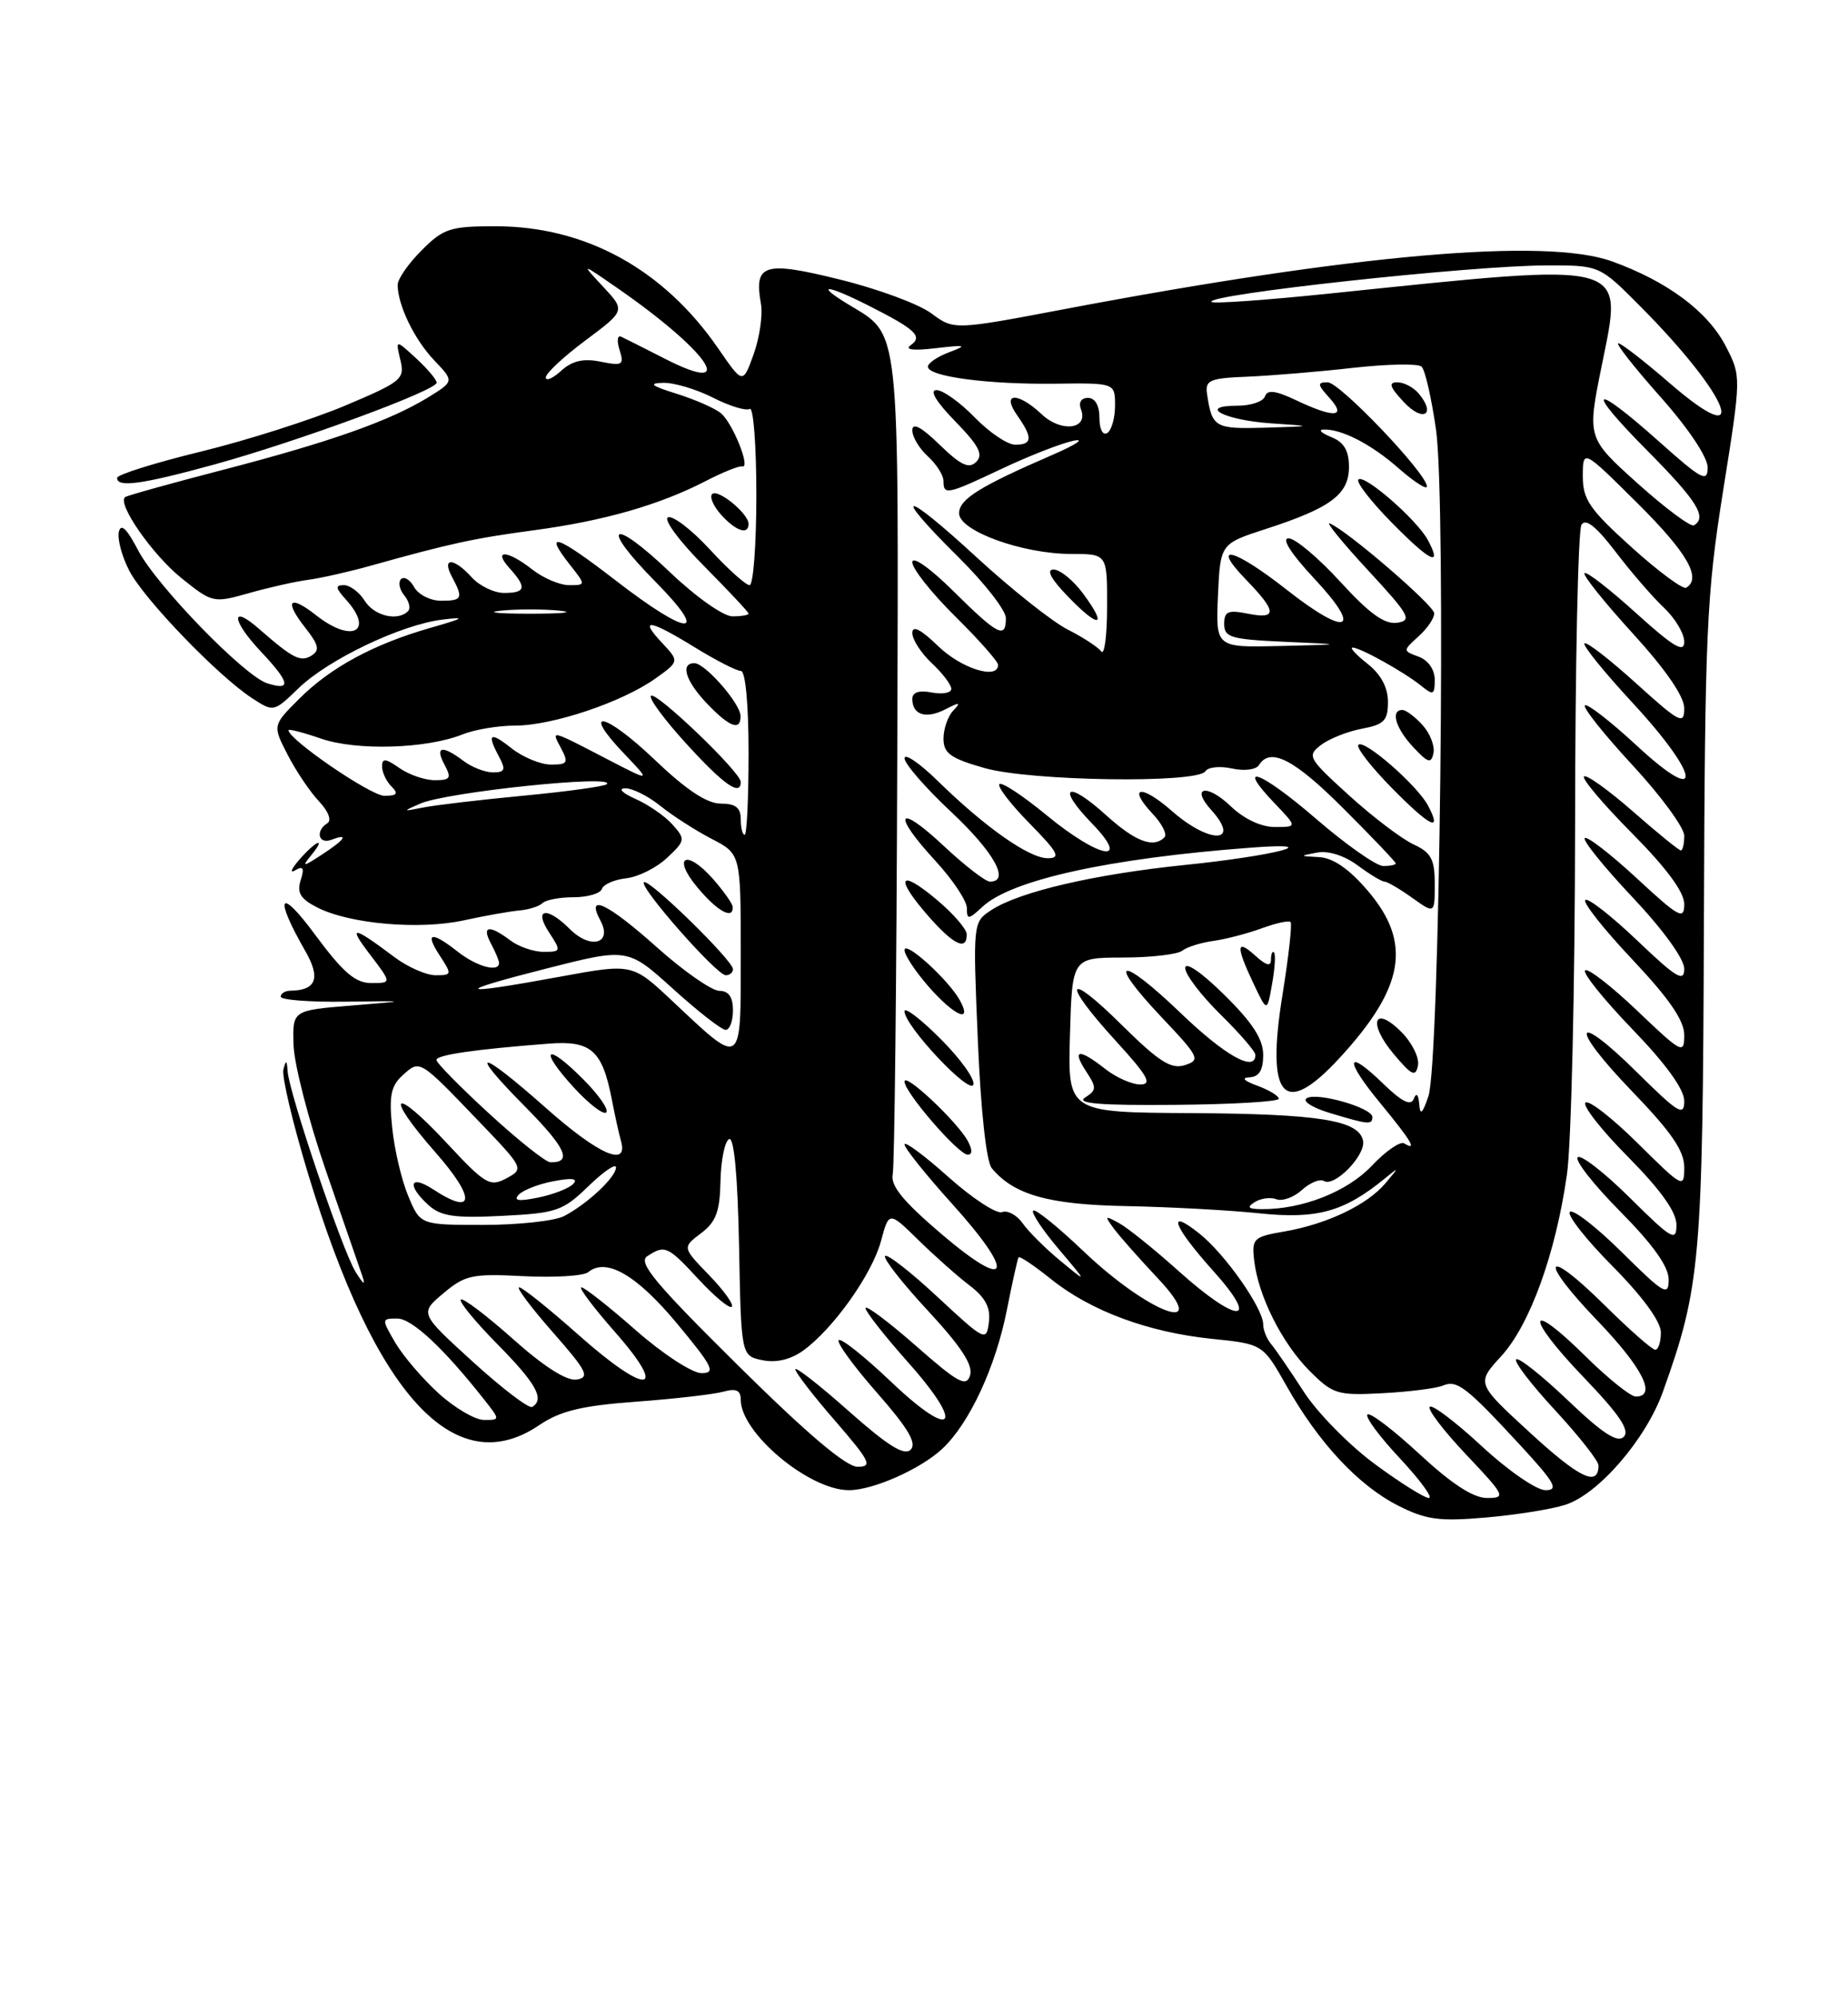 <?xml version="1.0" encoding="UTF-8" standalone="no"?>
<!DOCTYPE svg PUBLIC "-//W3C//DTD SVG 1.1//EN" "http://www.w3.org/Graphics/SVG/1.1/DTD/svg11.dtd" >
<svg xmlns="http://www.w3.org/2000/svg" xmlns:xlink="http://www.w3.org/1999/xlink" version="1.1" viewBox="0 0 237 256">
 <g >
 <path fill="currentColor"
d=" M 200.73 192.88 C 204.98 191.53 211.07 184.50 213.26 178.39 C 218.08 164.93 218.37 161.67 218.52 118.50 C 218.65 80.81 218.85 76.32 220.99 62.87 C 223.32 48.24 223.32 48.24 221.32 44.37 C 219.02 39.92 213.82 36.05 206.70 33.49 C 198.22 30.44 173.61 32.59 136.42 39.64 C 122.33 42.31 122.33 42.31 119.42 40.15 C 117.81 38.96 112.53 37.01 107.67 35.82 C 97.98 33.42 96.67 33.83 97.59 38.95 C 97.84 40.35 97.42 43.24 96.66 45.38 C 95.27 49.25 95.27 49.25 92.15 44.72 C 85.13 34.51 75.10 29.00 63.54 29.00 C 57.74 29.00 56.87 29.28 54.08 32.08 C 52.38 33.77 51.00 35.76 51.00 36.51 C 51.00 39.10 53.14 43.51 55.69 46.19 C 58.25 48.87 58.25 48.87 54.88 50.95 C 49.95 53.96 42.37 56.64 28.64 60.21 C 21.96 61.94 16.29 63.52 16.04 63.72 C 14.99 64.55 19.54 71.10 23.27 74.10 C 27.23 77.28 27.37 77.31 31.90 76.03 C 34.43 75.31 37.85 74.54 39.50 74.32 C 41.15 74.10 44.75 73.29 47.50 72.52 C 57.81 69.64 60.70 69.01 68.50 67.96 C 77.47 66.76 84.57 64.72 90.50 61.66 C 92.70 60.52 94.81 59.68 95.19 59.78 C 96.32 60.08 93.97 54.22 92.45 52.96 C 91.69 52.33 89.14 51.21 86.78 50.47 C 83.51 49.45 83.10 49.12 85.04 49.07 C 86.43 49.03 89.31 49.89 91.44 50.97 C 93.56 52.05 95.68 52.70 96.15 52.41 C 96.62 52.12 97.00 57.08 97.00 63.44 C 97.00 69.80 96.61 75.00 96.13 75.00 C 95.65 75.00 93.36 72.95 91.05 70.44 C 88.74 67.93 86.32 66.07 85.68 66.30 C 85.03 66.53 87.07 69.31 90.25 72.51 C 93.41 75.70 96.00 78.46 96.00 78.65 C 96.00 78.84 95.07 79.00 93.93 79.00 C 92.77 79.00 89.22 76.49 85.92 73.34 C 78.40 66.17 76.78 67.19 84.02 74.52 C 91.15 81.74 88.40 81.69 79.00 74.43 C 71.42 68.58 69.59 67.93 73.06 72.35 C 75.15 75.00 75.15 75.00 72.98 75.00 C 71.79 75.00 69.67 74.10 68.27 73.00 C 65.09 70.50 63.13 70.38 65.35 72.83 C 67.58 75.30 67.43 76.00 64.65 76.00 C 63.37 76.00 61.50 75.10 60.50 74.00 C 58.19 71.45 56.61 71.41 57.96 73.93 C 59.44 76.69 59.30 77.00 56.55 77.00 C 55.20 77.00 53.66 76.22 53.12 75.26 C 52.59 74.30 51.83 73.84 51.43 74.23 C 51.04 74.63 51.23 75.57 51.85 76.32 C 52.47 77.07 52.69 77.98 52.32 78.34 C 50.99 79.67 47.98 78.94 46.77 77.00 C 46.08 75.90 44.88 75.00 44.10 75.00 C 42.97 75.00 43.02 75.37 44.35 76.83 C 48.05 80.92 45.17 82.49 40.58 78.89 C 37.11 76.15 36.38 76.94 39.14 80.45 C 40.89 82.67 41.04 83.36 39.93 84.04 C 38.55 84.90 37.53 84.37 33.25 80.63 C 29.51 77.34 29.67 79.50 33.47 83.53 C 37.20 87.49 37.41 88.58 34.27 87.58 C 31.34 86.66 20.07 75.05 17.72 70.54 C 16.26 67.75 15.50 67.02 15.24 68.18 C 15.04 69.11 15.64 71.34 16.58 73.15 C 18.46 76.79 27.93 86.61 32.30 89.47 C 35.10 91.29 35.10 91.29 38.30 88.20 C 42.12 84.51 51.44 80.07 56.71 79.42 C 59.82 79.04 59.55 79.23 55.25 80.46 C 47.96 82.54 42.38 85.55 38.37 89.57 C 34.95 92.98 34.95 92.98 36.89 96.74 C 37.95 98.81 39.76 101.49 40.90 102.70 C 42.11 103.97 42.56 105.15 41.99 105.51 C 40.41 106.48 40.84 108.27 42.50 107.64 C 44.83 106.75 44.28 107.59 41.25 109.56 C 38.86 111.12 38.68 111.13 39.87 109.67 C 41.90 107.21 40.63 107.64 38.40 110.17 C 37.36 111.37 37.11 111.99 37.86 111.55 C 38.89 110.94 39.06 111.25 38.56 112.82 C 38.05 114.43 38.53 115.22 40.70 116.32 C 44.84 118.43 53.81 119.21 59.50 117.96 C 62.25 117.36 65.48 116.79 66.67 116.69 C 67.86 116.58 69.17 116.16 69.58 115.75 C 70.00 115.34 71.80 115.00 73.58 115.00 C 75.37 115.00 76.99 114.52 77.19 113.94 C 77.38 113.35 78.79 112.74 80.32 112.57 C 81.84 112.40 84.19 111.23 85.54 109.96 C 87.90 107.75 87.92 107.57 86.25 105.69 C 85.29 104.61 83.15 103.13 81.50 102.40 C 79.81 101.65 79.23 101.06 80.17 101.04 C 81.09 101.02 83.12 102.03 84.67 103.28 C 86.23 104.54 89.19 106.44 91.25 107.51 C 95.00 109.45 95.00 109.45 95.00 122.26 C 95.00 137.00 95.28 136.81 86.22 128.30 C 81.09 123.48 81.09 123.48 71.80 125.19 C 58.52 127.63 57.86 127.25 70.00 124.16 C 80.50 121.49 80.50 121.49 86.31 126.74 C 89.50 129.63 92.54 132.00 93.06 132.00 C 93.58 132.00 94.00 130.88 94.00 129.50 C 94.00 127.79 93.45 127.00 92.25 127.00 C 91.29 126.99 87.73 124.52 84.34 121.50 C 77.88 115.73 75.07 114.40 77.01 118.01 C 78.58 120.96 75.73 121.73 73.08 119.08 C 70.15 116.15 68.39 116.42 70.41 119.50 C 71.99 121.92 71.97 122.00 69.71 122.00 C 68.43 122.00 66.51 121.34 65.44 120.53 C 62.74 118.49 61.74 118.65 62.96 120.93 C 63.53 122.00 64.00 123.12 64.00 123.43 C 64.00 124.67 61.13 123.89 58.73 122.00 C 55.29 119.30 54.43 119.48 56.41 122.50 C 57.98 124.90 57.96 125.00 55.87 125.00 C 54.67 125.00 52.30 123.96 50.59 122.68 C 45.20 118.63 44.56 118.56 47.44 122.33 C 50.24 126.00 50.24 126.00 47.62 126.00 C 45.56 126.00 44.00 124.65 40.37 119.75 C 35.80 113.57 35.10 114.83 39.16 121.91 C 41.15 125.37 40.56 126.94 37.25 126.98 C 36.56 126.99 36.00 127.34 36.00 127.75 C 36.00 128.16 39.71 128.45 44.25 128.39 C 52.50 128.28 52.50 128.28 45.00 128.89 C 37.50 129.50 37.50 129.50 37.65 134.00 C 37.74 136.47 39.60 143.68 41.78 150.00 C 43.97 156.32 46.07 162.40 46.45 163.50 C 46.92 164.85 46.64 164.69 45.59 163.00 C 43.89 160.25 37.07 140.10 36.88 137.27 C 36.79 135.85 36.68 135.81 36.35 137.07 C 36.11 137.93 37.54 143.95 39.51 150.45 C 48.13 178.91 58.35 190.00 69.16 182.66 C 71.86 180.84 74.55 180.18 81.55 179.66 C 86.47 179.30 91.51 178.72 92.75 178.38 C 94.42 177.92 95.00 178.19 95.00 179.42 C 95.00 183.67 103.77 191.00 108.87 191.00 C 111.96 191.00 118.04 188.31 120.84 185.70 C 124.31 182.46 127.67 175.25 129.12 167.94 C 129.82 164.40 130.50 161.34 130.63 161.15 C 130.76 160.96 132.62 162.21 134.77 163.93 C 139.85 168.02 147.24 170.76 155.40 171.60 C 161.96 172.27 161.96 172.27 165.00 177.65 C 169.09 184.90 174.20 190.39 179.29 192.97 C 182.86 194.79 184.56 195.02 190.50 194.51 C 194.35 194.18 198.95 193.45 200.73 192.88 Z  M 94.00 124.22 C 94.00 123.10 83.15 112.52 82.58 113.08 C 81.96 113.70 91.91 125.00 93.08 125.00 C 93.59 125.00 94.00 124.65 94.00 124.22 Z  M 93.97 116.25 C 93.95 115.84 92.82 114.23 91.45 112.67 C 87.99 108.74 86.12 109.80 89.48 113.79 C 92.02 116.82 94.04 117.92 93.97 116.25 Z  M 96.00 67.15 C 96.00 65.83 92.06 62.60 91.33 63.33 C 90.97 63.69 91.50 64.89 92.49 65.99 C 94.38 68.08 96.00 68.61 96.00 67.15 Z  M 27.51 59.53 C 38.18 56.59 56.00 50.04 56.00 49.05 C 56.00 48.66 54.81 47.26 53.36 45.92 C 50.72 43.50 50.72 43.50 51.34 46.12 C 51.94 48.59 51.55 48.91 44.24 52.00 C 39.98 53.79 31.67 56.44 25.77 57.88 C 19.86 59.32 15.02 60.84 15.02 61.25 C 14.99 62.53 18.18 62.09 27.51 59.53 Z  M 176.30 187.64 C 173.04 185.24 168.95 181.08 167.21 178.39 C 165.47 175.70 163.59 172.96 163.03 172.29 C 162.46 171.63 162.00 170.48 162.00 169.74 C 162.00 167.71 157.16 160.80 153.89 158.17 C 149.53 154.66 150.42 157.14 155.59 162.89 C 161.75 169.74 158.78 169.76 151.16 162.92 C 148.05 160.13 144.60 157.36 143.50 156.76 C 141.65 155.75 141.61 155.82 142.94 157.59 C 143.74 158.64 146.20 161.41 148.40 163.75 C 155.64 171.41 147.43 168.46 138.91 160.33 C 135.65 157.23 132.77 154.90 132.50 155.17 C 132.23 155.44 133.70 157.64 135.76 160.08 C 139.50 164.50 139.50 164.50 136.00 161.61 C 134.07 160.02 131.89 157.85 131.15 156.79 C 130.40 155.73 129.22 155.09 128.51 155.36 C 127.81 155.63 124.70 153.60 121.61 150.84 C 118.53 148.09 116.00 146.22 116.00 146.68 C 116.00 147.15 118.73 150.56 122.07 154.26 C 130.32 163.39 129.57 165.68 120.79 158.21 C 115.81 153.97 114.18 151.98 114.49 150.50 C 114.72 149.40 114.98 125.44 115.07 97.25 C 115.24 40.48 115.53 43.13 108.70 38.96 C 104.45 36.36 106.02 36.46 111.29 39.12 C 117.42 42.21 118.39 43.11 116.80 44.24 C 115.97 44.83 117.12 44.97 120.00 44.63 C 123.88 44.18 124.12 44.25 121.75 45.14 C 120.24 45.70 119.00 46.54 119.00 47.00 C 119.00 48.26 126.62 49.28 135.25 49.18 C 143.00 49.08 143.00 49.08 143.00 51.98 C 143.00 53.58 142.55 55.16 142.00 55.50 C 141.43 55.85 141.00 55.01 141.00 53.56 C 141.00 51.98 140.44 51.00 139.53 51.00 C 138.64 51.00 138.29 51.59 138.64 52.49 C 139.60 55.02 136.12 55.46 133.63 53.13 C 130.53 50.21 128.38 50.28 130.44 53.22 C 132.47 56.11 132.41 57.00 130.20 57.00 C 129.20 57.00 126.87 55.42 125.00 53.50 C 123.13 51.57 120.93 50.00 120.10 50.00 C 119.16 50.00 120.06 51.50 122.50 54.00 C 125.53 57.11 126.14 58.26 125.20 59.20 C 124.27 60.13 123.22 59.64 120.50 57.00 C 118.15 54.72 117.00 54.11 117.00 55.15 C 117.00 56.00 117.90 57.50 119.00 58.50 C 120.10 59.50 121.00 60.92 121.00 61.65 C 121.00 63.50 121.44 63.41 128.57 60.04 C 132.02 58.41 136.11 56.82 137.67 56.49 C 139.23 56.17 138.03 56.98 135.00 58.29 C 125.61 62.36 123.00 63.99 123.00 65.79 C 123.00 68.05 131.13 71.00 137.38 71.00 C 142.00 71.00 142.00 71.00 141.98 77.75 C 141.98 81.46 141.64 84.05 141.23 83.50 C 140.83 82.95 138.89 81.68 136.91 80.68 C 134.94 79.68 129.65 75.48 125.16 71.35 C 115.70 62.64 114.16 62.75 123.00 71.50 C 126.30 74.77 129.00 78.24 129.00 79.22 C 129.00 81.94 128.00 81.44 122.28 75.78 C 119.24 72.78 117.00 71.20 117.00 72.07 C 117.00 72.89 119.47 76.01 122.50 79.00 C 125.52 81.99 128.00 84.78 128.00 85.22 C 128.00 87.17 123.28 85.70 120.30 82.80 C 118.08 80.65 117.00 80.11 117.00 81.13 C 117.00 81.97 118.12 83.71 119.50 85.00 C 120.88 86.29 122.00 87.77 122.00 88.29 C 122.00 88.81 120.88 89.02 119.50 88.76 C 117.87 88.44 117.00 88.73 117.00 89.58 C 117.00 91.64 118.76 92.19 121.23 90.92 C 123.10 89.96 123.28 89.99 122.25 91.08 C 121.56 91.80 121.00 93.42 121.00 94.67 C 121.00 96.56 121.90 97.20 126.25 98.44 C 132.17 100.13 153.61 100.44 154.59 98.85 C 154.92 98.32 156.45 98.16 158.00 98.50 C 159.58 98.85 161.10 98.65 161.46 98.06 C 162.91 95.73 165.98 97.31 172.33 103.67 C 176.00 107.33 179.00 110.48 179.00 110.67 C 179.00 110.85 178.28 111.00 177.40 111.00 C 176.52 111.00 172.64 108.28 168.78 104.95 C 161.65 98.80 158.29 97.56 163.51 103.01 C 166.37 106.00 166.37 106.00 163.49 106.00 C 161.73 106.00 159.52 104.96 157.82 103.32 C 154.77 100.41 152.64 100.84 155.34 103.82 C 159.22 108.12 155.14 108.21 150.28 103.94 C 146.34 100.48 144.50 100.77 147.84 104.33 C 149.04 105.60 149.71 106.95 149.34 107.32 C 147.91 108.76 145.59 107.87 141.78 104.42 C 136.83 99.95 135.45 100.80 140.01 105.51 C 145.16 110.82 141.02 110.08 134.21 104.48 C 131.19 101.99 128.47 100.20 128.17 100.50 C 127.87 100.80 129.60 103.06 132.02 105.52 C 135.71 109.28 136.09 110.00 134.36 110.00 C 131.98 110.00 126.34 106.04 120.25 100.08 C 117.91 97.80 116.00 96.50 116.00 97.19 C 116.00 97.89 118.70 100.99 122.00 104.08 C 127.48 109.22 129.59 113.00 126.96 113.00 C 126.38 113.00 123.68 110.91 120.96 108.36 C 115.02 102.81 114.34 104.25 120.00 110.38 C 122.20 112.77 124.00 115.48 124.00 116.40 C 124.00 117.91 124.20 117.89 125.99 116.23 C 129.70 112.77 142.23 110.01 160.50 108.64 C 170.34 107.90 163.50 109.69 152.00 110.86 C 140.37 112.05 130.74 114.29 127.13 116.65 C 124.77 118.20 124.77 118.21 125.40 133.26 C 125.78 142.34 126.49 148.88 127.19 149.73 C 130.03 153.15 134.50 154.41 144.50 154.59 C 150.00 154.70 157.68 155.11 161.56 155.52 C 168.87 156.28 172.36 155.32 177.50 151.13 C 179.47 149.52 179.47 149.53 177.66 151.68 C 175.32 154.45 170.16 156.90 164.73 157.84 C 160.76 158.52 160.52 158.75 160.84 161.53 C 161.35 166.07 164.40 172.15 167.94 175.70 C 170.95 178.71 171.50 178.88 177.32 178.57 C 180.72 178.39 184.19 177.95 185.03 177.60 C 186.86 176.83 188.03 177.73 194.98 185.25 C 199.41 190.05 199.95 191.00 198.20 191.00 C 197.05 191.00 193.38 188.47 190.03 185.36 C 186.68 182.26 183.68 179.99 183.36 180.31 C 183.04 180.63 185.14 183.39 188.03 186.44 C 193.04 191.73 193.17 192.00 190.70 192.00 C 188.94 192.00 186.16 190.19 182.03 186.36 C 178.68 183.26 175.68 180.98 175.37 181.30 C 175.05 181.61 176.93 184.15 179.54 186.93 C 182.14 189.72 183.81 192.00 183.25 192.00 C 182.68 192.00 179.55 190.04 176.30 187.64 Z  M 124.12 146.25 C 122.76 143.76 116.00 137.41 116.00 138.62 C 116.00 140.01 122.92 148.00 124.11 148.00 C 124.72 148.00 124.72 147.36 124.12 146.25 Z  M 120.62 133.15 C 118.08 130.61 116.00 129.02 116.00 129.62 C 116.00 131.47 124.37 140.38 124.83 139.02 C 125.06 138.33 123.16 135.69 120.62 133.15 Z  M 123.12 128.25 C 121.70 125.63 116.00 120.45 116.00 121.78 C 116.00 122.41 117.40 124.52 119.10 126.47 C 122.39 130.21 124.75 131.26 123.12 128.25 Z  M 123.98 119.75 C 123.97 119.06 122.17 117.01 119.98 115.19 C 115.24 111.25 114.75 112.51 119.10 117.47 C 122.31 121.12 124.01 121.92 123.98 119.75 Z  M 138.90 76.08 C 137.65 74.39 135.95 73.00 135.12 73.00 C 134.13 73.00 134.78 74.21 136.99 76.49 C 141.01 80.64 142.10 80.40 138.90 76.08 Z  M 196.25 183.66 C 189.33 177.31 189.33 177.31 192.53 173.82 C 196.21 169.80 199.52 160.66 200.96 150.50 C 201.51 146.65 201.98 126.62 202.00 106.00 C 202.01 85.38 202.38 67.94 202.82 67.26 C 203.36 66.40 204.72 67.48 207.22 70.76 C 209.21 73.37 212.00 76.59 213.42 77.92 C 214.84 79.26 216.00 81.21 216.00 82.26 C 216.00 83.74 214.62 82.92 209.83 78.59 C 206.44 75.52 203.46 73.21 203.21 73.46 C 202.96 73.71 205.74 77.18 209.38 81.17 C 213.64 85.84 216.00 89.27 216.00 90.79 C 216.00 92.95 215.42 92.64 209.83 87.59 C 206.44 84.52 203.46 82.21 203.20 82.46 C 202.95 82.72 205.73 86.15 209.37 90.08 C 218.16 99.58 218.54 103.57 209.89 95.55 C 206.52 92.44 203.54 90.13 203.26 90.41 C 202.97 90.69 205.73 94.15 209.37 98.08 C 213.02 102.02 216.00 106.09 216.00 107.12 C 216.00 108.15 215.80 109.00 215.56 109.00 C 215.32 109.00 212.54 106.75 209.40 103.99 C 206.25 101.24 203.44 99.23 203.14 99.52 C 202.85 99.82 205.62 103.09 209.30 106.80 C 213.72 111.26 216.00 114.34 216.00 115.88 C 216.00 117.96 215.34 117.60 209.89 112.55 C 206.52 109.44 203.53 107.13 203.24 107.42 C 202.95 107.71 205.70 111.12 209.36 115.00 C 213.27 119.14 216.00 122.91 216.00 124.17 C 216.00 125.95 214.99 125.34 209.95 120.53 C 206.62 117.36 203.63 115.03 203.31 115.36 C 202.98 115.69 205.70 119.12 209.36 123.00 C 214.08 128.01 216.00 130.80 216.00 132.67 C 216.00 135.17 215.69 135.01 209.95 129.53 C 206.62 126.36 203.62 124.04 203.29 124.38 C 202.95 124.72 205.67 128.10 209.33 131.90 C 213.65 136.37 216.00 139.62 216.00 141.12 C 216.00 143.14 215.24 142.68 210.03 137.53 C 201.75 129.33 201.14 131.41 209.33 139.90 C 214.34 145.09 216.00 147.51 216.00 149.62 C 216.00 152.36 215.84 152.28 210.03 146.53 C 206.74 143.27 203.73 140.94 203.33 141.33 C 202.94 141.73 205.40 144.87 208.81 148.30 C 213.00 152.54 215.00 155.34 215.00 157.00 C 215.00 159.20 214.41 158.86 209.03 153.53 C 205.74 150.27 202.73 147.94 202.33 148.33 C 201.94 148.73 204.40 151.87 207.81 155.30 C 212.00 159.54 214.00 162.34 214.00 164.00 C 214.00 166.20 213.41 165.86 208.03 160.53 C 204.74 157.27 201.73 154.94 201.33 155.33 C 200.94 155.73 203.40 158.87 206.81 162.30 C 210.67 166.20 213.00 169.39 213.00 170.78 C 213.00 172.00 212.68 173.00 212.28 173.00 C 211.88 173.00 208.97 170.44 205.81 167.31 C 198.00 159.59 197.20 161.30 204.88 169.29 C 210.66 175.31 212.52 179.00 209.78 179.00 C 209.11 179.00 206.20 176.66 203.31 173.81 C 195.76 166.35 195.54 168.65 203.05 176.48 C 207.68 181.30 209.06 183.34 208.24 184.16 C 207.43 184.97 205.52 183.73 201.06 179.47 C 197.72 176.29 194.74 173.93 194.44 174.23 C 194.14 174.53 196.39 177.47 199.45 180.77 C 202.50 184.07 205.00 187.24 205.00 187.82 C 205.00 190.63 202.59 189.48 196.25 183.66 Z  M 94.64 175.00 C 84.03 164.51 81.79 161.82 83.00 161.02 C 85.27 159.52 85.63 159.69 89.62 164.00 C 91.66 166.20 93.56 167.77 93.85 167.49 C 94.13 167.20 92.82 165.38 90.93 163.43 C 87.50 159.89 87.50 159.89 89.90 158.07 C 91.83 156.62 92.32 155.30 92.40 151.38 C 92.46 148.70 92.95 146.28 93.50 146.00 C 94.14 145.68 94.60 150.63 94.78 159.64 C 95.05 173.78 95.05 173.78 97.78 174.34 C 99.54 174.70 101.38 174.27 103.00 173.11 C 106.84 170.35 111.83 163.34 112.98 159.08 C 114.01 155.25 114.01 155.25 117.76 158.92 C 119.81 160.93 122.77 163.56 124.32 164.74 C 126.38 166.31 127.06 167.60 126.82 169.48 C 126.51 171.98 126.31 171.88 120.20 166.20 C 116.74 162.98 113.72 160.64 113.50 160.99 C 113.28 161.35 115.78 164.53 119.05 168.05 C 123.27 172.60 124.82 174.98 124.41 176.28 C 123.92 177.83 122.88 177.26 117.42 172.46 C 113.89 169.37 111.00 167.21 111.00 167.67 C 111.01 168.12 113.45 171.23 116.42 174.57 C 123.87 182.92 122.30 184.74 114.26 177.09 C 110.87 173.87 107.86 171.47 107.56 171.77 C 107.27 172.07 109.47 175.10 112.46 178.50 C 116.46 183.05 117.61 184.99 116.79 185.81 C 115.97 186.63 113.86 185.31 108.84 180.86 C 105.08 177.52 102.00 175.12 102.00 175.51 C 102.00 175.91 104.29 178.88 107.10 182.11 C 111.60 187.31 111.94 188.00 109.99 188.00 C 108.50 188.00 103.51 183.77 94.64 175.00 Z  M 56.25 178.59 C 54.19 176.72 51.69 173.79 50.69 172.09 C 48.92 169.05 48.92 169.00 50.95 169.00 C 52.83 169.00 56.91 172.81 62.11 179.41 C 64.15 182.00 64.15 182.00 62.08 182.00 C 60.94 182.00 58.32 180.47 56.25 178.59 Z  M 60.66 174.56 C 53.81 168.33 53.81 168.33 56.87 165.76 C 59.65 163.42 60.56 163.23 67.15 163.57 C 71.12 163.77 74.85 163.54 75.43 163.06 C 77.74 161.15 81.64 163.41 86.81 169.62 C 91.43 175.18 91.84 176.00 89.96 176.00 C 88.78 176.00 84.99 173.53 81.54 170.50 C 78.10 167.47 74.95 165.00 74.56 165.00 C 74.16 165.00 76.11 167.59 78.89 170.75 C 85.88 178.70 82.97 178.90 74.16 171.07 C 70.40 167.73 66.99 165.00 66.58 165.00 C 66.17 165.00 68.11 167.59 70.89 170.75 C 75.27 175.73 75.68 176.54 73.96 176.82 C 72.69 177.03 69.77 175.18 65.78 171.62 C 62.37 168.58 59.36 166.31 59.10 166.57 C 58.83 166.83 60.95 169.41 63.81 172.31 C 68.77 177.33 69.89 179.35 68.25 180.33 C 67.84 180.58 64.42 177.98 60.66 174.56 Z  M 52.36 153.31 C 51.51 151.29 50.58 147.35 50.30 144.56 C 49.87 140.44 50.13 139.18 51.66 137.80 C 53.86 135.81 53.76 135.75 61.37 143.68 C 67.19 149.74 67.22 149.81 64.94 151.03 C 62.83 152.16 62.24 151.82 57.29 146.50 C 50.37 139.07 49.16 140.09 55.85 147.71 C 61.04 153.60 60.89 155.94 55.56 152.45 C 52.55 150.48 52.13 151.90 54.95 154.46 C 56.55 155.90 58.28 156.15 64.41 155.84 C 71.38 155.49 72.18 155.22 75.46 152.04 C 77.41 150.15 79.00 149.07 79.00 149.63 C 79.00 150.88 75.29 154.34 72.32 155.88 C 71.11 156.49 66.48 157.00 62.01 157.00 C 53.90 157.00 53.90 157.00 52.36 153.31 Z  M 160.91 154.08 C 161.68 153.59 162.94 153.42 163.70 153.71 C 164.45 154.00 165.93 153.47 166.97 152.52 C 168.02 151.58 169.28 151.06 169.79 151.37 C 171.13 152.20 175.16 148.08 174.81 146.23 C 174.30 143.58 169.23 142.77 152.72 142.67 C 136.93 142.58 136.93 142.58 137.22 132.66 C 137.50 122.75 137.50 122.75 144.00 122.73 C 147.57 122.73 151.00 122.33 151.61 121.86 C 152.21 121.38 154.01 120.82 155.61 120.60 C 157.20 120.38 159.99 119.65 161.80 118.99 C 163.62 118.32 165.29 117.95 165.51 118.18 C 165.73 118.40 165.27 122.56 164.49 127.41 C 162.32 140.78 164.63 143.38 171.79 135.61 C 180.14 126.55 181.11 120.83 175.42 114.18 C 173.01 111.36 170.97 109.96 169.17 109.86 C 166.63 109.73 166.61 109.71 168.89 109.28 C 170.33 109.00 172.39 109.65 174.10 110.91 C 175.65 112.06 177.21 113.00 177.56 113.00 C 177.91 113.00 179.50 113.93 181.10 115.07 C 184.00 117.14 184.00 117.14 184.00 113.31 C 184.00 110.12 183.55 109.28 181.25 108.21 C 179.74 107.51 176.03 104.69 173.00 101.94 C 167.75 97.17 167.59 96.87 169.42 95.48 C 170.48 94.68 172.84 93.74 174.67 93.40 C 177.51 92.87 178.00 92.36 178.00 89.96 C 178.00 88.11 177.10 86.44 175.37 85.07 C 173.92 83.93 173.06 83.00 173.46 83.00 C 174.45 83.00 180.08 86.14 182.25 87.89 C 183.81 89.16 184.00 89.08 184.00 87.12 C 184.00 85.83 183.16 84.62 181.94 84.17 C 179.89 83.41 179.89 83.41 181.94 81.55 C 183.07 80.53 183.97 79.20 183.93 78.60 C 183.86 77.54 172.69 67.94 170.54 67.09 C 169.97 66.86 172.17 69.56 175.44 73.09 C 180.76 78.84 181.15 79.53 179.18 79.82 C 177.57 80.06 175.61 78.64 171.89 74.57 C 169.09 71.51 166.11 69.00 165.26 69.00 C 164.31 69.00 165.56 70.96 168.57 74.18 C 174.85 80.89 172.80 81.71 165.03 75.60 C 158.23 70.26 155.15 69.49 159.80 74.30 C 163.78 78.40 163.83 79.42 160.00 78.65 C 157.49 78.15 157.00 78.37 157.00 79.98 C 157.00 81.70 157.87 81.95 164.75 82.26 C 172.50 82.60 172.50 82.60 164.20 82.80 C 155.91 83.00 155.91 83.00 156.20 76.35 C 156.50 69.69 156.50 69.69 162.37 67.79 C 170.67 65.10 173.00 63.36 173.00 59.85 C 173.00 57.76 172.36 56.68 170.75 56.03 C 169.51 55.53 169.03 55.10 169.68 55.06 C 171.99 54.94 175.82 56.90 179.39 60.04 C 181.38 61.78 183.00 62.82 183.00 62.35 C 182.99 60.71 171.82 49.00 170.27 49.00 C 168.91 49.00 168.94 49.28 170.50 51.00 C 172.77 53.51 171.11 53.62 166.22 51.30 C 163.59 50.05 162.53 49.92 162.23 50.80 C 162.01 51.46 160.43 52.00 158.72 52.00 C 153.48 52.00 156.99 53.85 163.00 54.26 C 168.50 54.63 168.50 54.63 162.22 54.82 C 155.79 55.00 155.44 54.80 154.80 50.50 C 154.53 48.73 155.13 48.47 160.00 48.28 C 163.03 48.15 169.10 47.65 173.50 47.15 C 177.90 46.66 181.87 46.58 182.31 46.99 C 182.76 47.39 183.59 51.05 184.17 55.11 C 185.47 64.36 184.65 136.21 183.19 140.50 C 182.42 142.77 182.13 143.02 182.01 141.50 C 181.90 140.24 181.64 140.00 181.31 140.84 C 180.93 141.79 179.80 141.23 177.40 138.91 C 172.58 134.23 172.35 135.75 177.03 141.41 C 180.97 146.19 181.84 147.63 180.09 146.55 C 179.58 146.24 177.72 147.53 175.94 149.41 C 172.80 152.74 167.02 155.02 161.81 154.98 C 160.07 154.97 159.85 154.75 160.91 154.08 Z  M 176.00 143.17 C 176.00 141.99 168.89 139.95 167.58 140.76 C 166.99 141.13 168.30 141.98 170.50 142.64 C 175.50 144.15 176.00 144.20 176.00 143.17 Z  M 164.00 140.83 C 164.00 140.47 162.76 139.71 161.25 139.16 C 159.52 138.53 159.15 138.13 160.25 138.08 C 161.48 138.02 162.00 137.17 162.00 135.21 C 162.00 133.19 160.63 131.07 157.00 127.50 C 154.07 124.61 152.00 123.20 152.00 124.08 C 152.00 124.91 154.03 127.57 156.50 130.00 C 158.97 132.43 161.00 134.77 161.00 135.21 C 161.00 137.49 157.12 135.32 151.41 129.84 C 143.61 122.35 141.75 122.74 148.95 130.36 C 153.81 135.49 153.99 135.87 151.95 136.52 C 150.19 137.08 148.64 136.09 143.88 131.39 C 136.66 124.24 136.08 125.74 143.10 133.42 C 147.20 137.90 147.81 139.00 146.24 139.00 C 145.15 139.00 143.13 138.10 141.73 137.00 C 138.36 134.35 137.42 134.47 139.29 137.32 C 140.66 139.41 140.64 139.73 139.15 140.68 C 137.96 141.44 141.16 141.70 150.75 141.61 C 158.03 141.55 163.99 141.20 164.00 140.83 Z  M 179.72 132.27 C 176.20 128.74 175.38 131.11 178.74 135.10 C 181.05 137.85 181.55 138.09 181.85 136.56 C 182.04 135.56 181.08 133.63 179.72 132.27 Z  M 163.39 122.08 C 163.18 121.85 163.00 122.26 163.00 122.99 C 163.00 123.92 162.41 123.78 161.00 122.50 C 158.54 120.27 158.47 121.23 160.75 126.05 C 162.50 129.75 162.50 129.75 163.14 126.12 C 163.50 124.13 163.61 122.31 163.39 122.08 Z  M 183.12 103.22 C 181.73 100.63 174.95 94.72 174.21 95.46 C 173.88 95.78 175.82 98.28 178.50 101.00 C 183.44 106.01 185.02 106.78 183.12 103.22 Z  M 182.43 92.93 C 181.47 91.87 180.31 91.00 179.85 91.00 C 178.29 91.00 178.98 93.35 181.25 95.77 C 183.15 97.80 183.55 97.92 183.84 96.51 C 184.02 95.60 183.39 93.98 182.43 92.93 Z  M 183.12 69.22 C 181.73 66.63 174.95 60.72 174.21 61.46 C 173.88 61.78 175.82 64.28 178.50 67.00 C 183.44 72.01 185.02 72.78 183.12 69.22 Z  M 181.97 50.47 C 181.30 49.66 180.06 49.00 179.20 49.00 C 178.02 49.00 178.23 49.61 180.06 51.56 C 182.49 54.15 184.21 53.17 181.97 50.47 Z  M 66.53 153.12 C 67.10 152.53 69.12 151.74 71.03 151.39 C 73.40 150.94 74.18 151.06 73.50 151.76 C 72.95 152.33 70.92 153.11 69.00 153.50 C 66.50 154.01 65.79 153.90 66.53 153.12 Z  M 62.72 142.72 C 58.99 139.30 55.95 136.21 55.97 135.85 C 56.00 135.21 60.93 134.49 70.35 133.77 C 75.82 133.34 77.25 134.61 78.48 141.00 C 78.85 142.93 79.37 145.29 79.64 146.25 C 80.61 149.69 76.77 148.00 70.00 142.00 C 61.38 134.36 59.82 134.24 67.31 141.81 C 72.58 147.13 73.45 149.04 70.58 148.97 C 69.99 148.96 66.45 146.15 62.72 142.72 Z  M 74.73 138.27 C 69.97 133.50 69.04 134.42 73.60 139.40 C 75.53 141.50 77.40 142.94 77.75 142.58 C 78.11 142.22 76.75 140.28 74.73 138.27 Z  M 95.00 105.00 C 95.00 103.52 94.33 103.00 92.43 103.00 C 90.66 103.00 87.98 101.22 83.92 97.34 C 77.54 91.26 74.38 90.67 80.07 96.63 C 83.50 100.22 83.50 100.22 78.00 97.37 C 70.48 93.47 70.67 93.51 71.94 95.88 C 72.94 97.77 72.80 98.00 70.67 98.00 C 69.35 98.00 67.08 97.07 65.63 95.93 C 62.81 93.70 62.39 94.00 64.04 97.07 C 64.88 98.65 64.74 99.00 63.23 99.00 C 62.21 99.00 60.51 98.34 59.44 97.53 C 56.71 95.47 55.74 95.65 57.00 98.00 C 57.93 99.73 57.76 100.00 55.76 100.00 C 54.49 100.00 52.44 99.30 51.22 98.44 C 49.45 97.20 49.00 97.16 49.00 98.24 C 49.00 98.99 49.54 100.14 50.20 100.80 C 51.13 101.73 50.93 102.00 49.29 102.00 C 47.55 102.00 37.00 94.79 37.00 93.59 C 37.00 93.40 38.88 93.88 41.17 94.67 C 45.74 96.25 54.69 95.98 59.32 94.13 C 60.86 93.51 63.91 93.00 66.09 93.00 C 70.85 93.00 79.79 90.00 84.05 86.97 C 87.13 84.77 87.13 84.77 84.89 82.38 C 81.88 79.18 83.27 79.38 89.15 83.00 C 91.84 84.65 94.47 86.00 95.02 86.00 C 95.60 86.00 96.00 90.27 96.00 96.50 C 96.00 102.28 95.78 107.00 95.50 107.00 C 95.22 107.00 95.00 106.10 95.00 105.00 Z  M 95.00 100.22 C 95.00 98.98 84.11 88.55 83.48 89.18 C 83.17 89.49 85.23 92.28 88.06 95.37 C 92.84 100.61 95.00 102.11 95.00 100.22 Z  M 94.97 91.75 C 94.93 90.14 90.42 85.00 89.05 85.00 C 87.20 85.00 87.93 87.31 90.69 90.20 C 93.58 93.22 95.02 93.74 94.97 91.75 Z  M 53.90 103.00 C 57.31 101.51 79.09 99.25 77.82 100.51 C 77.55 100.79 72.76 101.45 67.19 101.98 C 61.62 102.51 55.81 103.19 54.28 103.50 C 51.59 104.03 51.58 104.01 53.90 103.00 Z  M 64.25 78.27 C 66.31 78.06 69.69 78.06 71.75 78.27 C 73.81 78.49 72.12 78.66 68.00 78.66 C 63.88 78.66 62.19 78.49 64.25 78.27 Z  M 209.24 70.14 C 203.84 65.27 202.99 64.02 202.99 61.03 C 203.00 57.55 203.00 57.55 210.00 64.50 C 216.38 70.83 218.27 74.12 216.25 75.33 C 215.84 75.58 212.68 73.25 209.24 70.14 Z  M 210.02 61.96 C 203.54 56.13 203.54 56.13 205.41 46.90 C 208.16 33.28 209.40 33.61 170.66 37.61 C 162.49 38.46 155.61 38.95 155.37 38.70 C 154.43 37.77 188.55 34.04 198.32 34.02 C 205.13 34.00 205.13 34.00 210.35 39.25 C 221.99 50.96 224.77 58.33 214.04 49.03 C 210.84 46.26 207.92 44.00 207.54 44.00 C 207.16 44.00 209.58 47.08 212.92 50.84 C 216.52 54.88 219.00 58.59 219.00 59.92 C 219.00 61.89 218.24 61.48 212.75 56.58 C 204.08 48.85 203.15 49.59 211.28 57.78 C 217.65 64.20 218.96 66.30 217.25 67.33 C 216.84 67.58 213.59 65.16 210.02 61.96 Z  M 70.00 48.37 C 70.00 47.85 72.29 45.71 75.10 43.62 C 80.20 39.81 80.20 39.81 77.35 36.75 C 74.50 33.69 74.50 33.69 79.00 36.80 C 90.91 45.02 94.91 50.91 85.23 45.96 C 82.63 44.63 80.12 43.37 79.65 43.15 C 79.17 42.94 79.09 43.71 79.46 44.87 C 80.06 46.78 79.84 46.92 77.04 46.36 C 74.82 45.91 73.39 46.24 71.97 47.52 C 70.89 48.51 70.00 48.89 70.00 48.37 Z "/>
</g>
</svg>